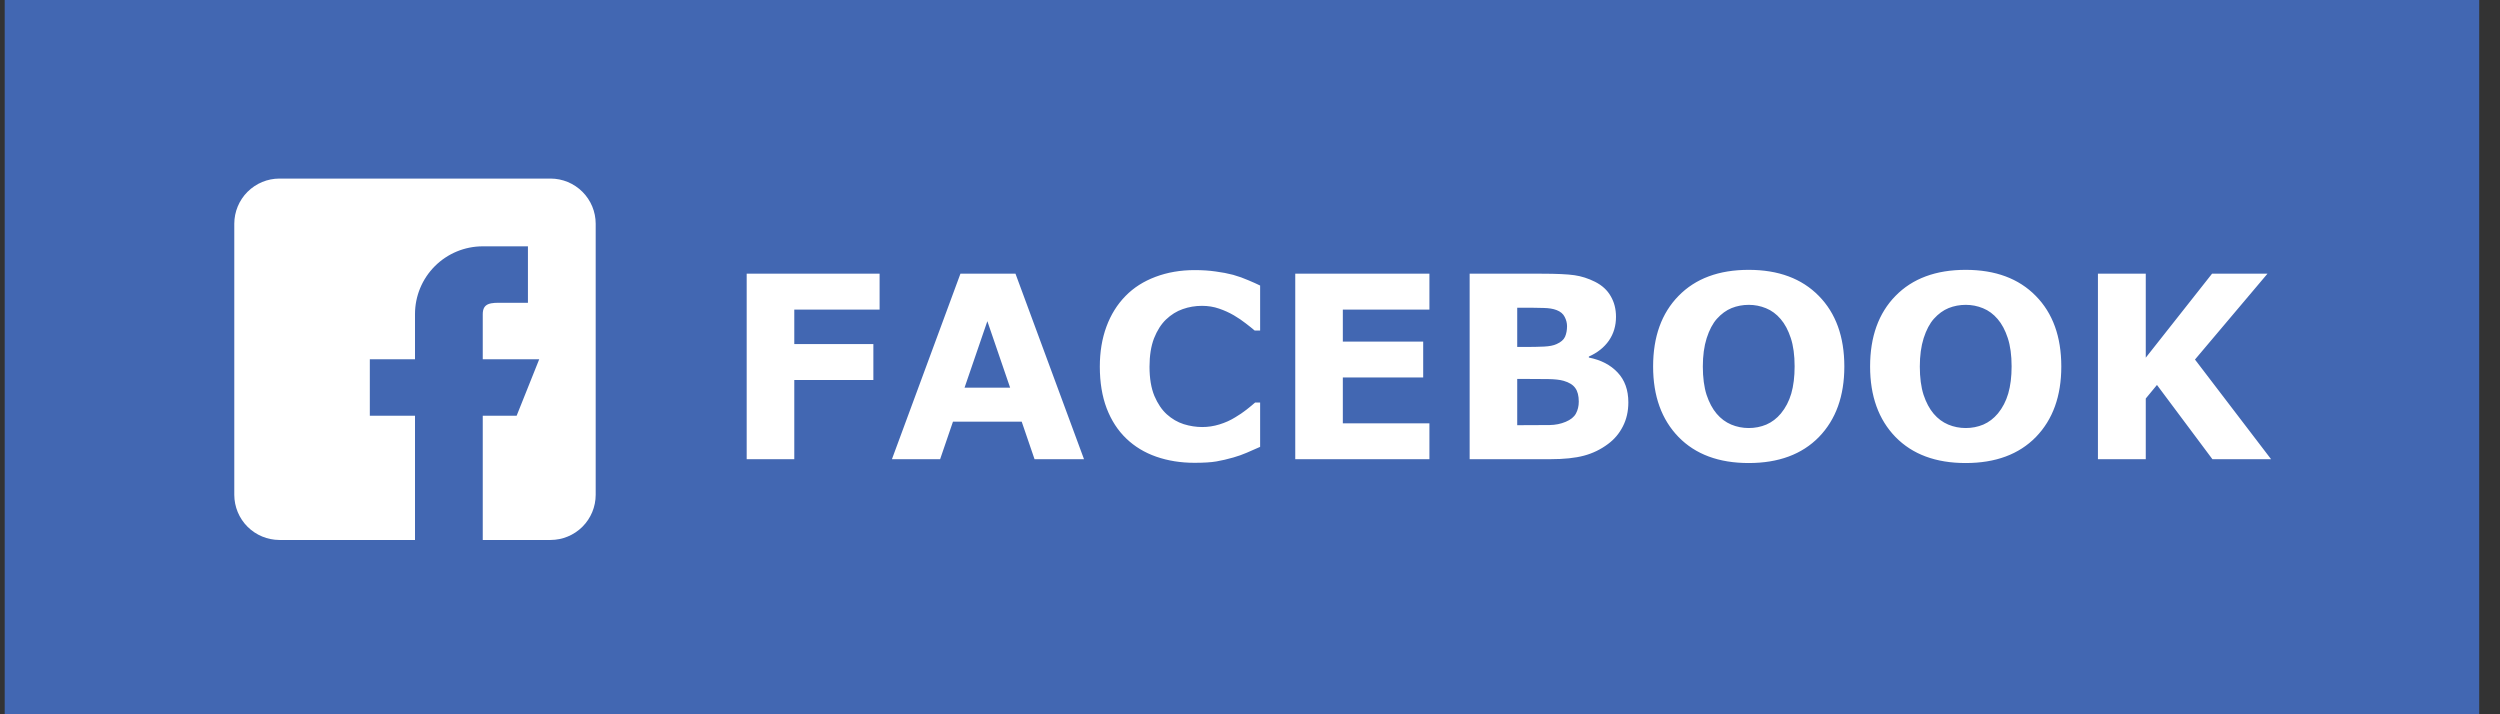 <svg width="98" height="28" viewBox="0 0 98 28" fill="none" xmlns="http://www.w3.org/2000/svg">
<rect x="0" y="0" width="98" height="28" fill="#333333" stroke="none"/>
<rect width="97" height="28" transform="translate(0.184)" fill="#4267B2"/>
<path fill-rule="evenodd" clip-rule="evenodd" d="M10.955 7H21.58C22.05 7 22.5 7.187 22.832 7.519C23.164 7.851 23.351 8.301 23.351 8.771V19.396C23.351 19.865 23.164 20.316 22.832 20.648C22.5 20.98 22.05 21.166 21.58 21.167H18.924V16.297H20.252L21.137 14.084H18.924V12.313C18.924 11.863 19.259 11.866 19.693 11.869C19.731 11.87 19.77 11.87 19.809 11.87H20.695V9.656H18.924C18.219 9.656 17.544 9.936 17.046 10.434C16.547 10.933 16.268 11.608 16.268 12.313V14.084H14.497V16.297H16.268V21.167H10.955C10.486 21.166 10.036 20.98 9.703 20.648C9.371 20.316 9.185 19.865 9.184 19.396V8.771C9.185 8.301 9.371 7.851 9.703 7.519C10.036 7.187 10.486 7 10.955 7Z" fill="white"/>
<path d="M34.48 12.136H31.136V13.488H34.236V14.895H31.136V18H29.27V10.729H34.48V12.136ZM42.493 18H40.554L40.051 16.53H37.356L36.853 18H34.964L37.649 10.729H39.807L42.493 18ZM39.597 15.197L38.704 12.59L37.81 15.197H39.597ZM46.824 18.142C46.284 18.142 45.784 18.062 45.325 17.902C44.869 17.743 44.477 17.505 44.148 17.189C43.819 16.874 43.564 16.48 43.382 16.008C43.203 15.536 43.113 14.991 43.113 14.372C43.113 13.796 43.199 13.273 43.372 12.805C43.544 12.336 43.795 11.934 44.124 11.599C44.44 11.276 44.83 11.027 45.296 10.852C45.764 10.676 46.276 10.588 46.829 10.588C47.135 10.588 47.41 10.606 47.654 10.642C47.901 10.674 48.129 10.718 48.338 10.773C48.556 10.835 48.753 10.905 48.928 10.983C49.108 11.058 49.264 11.128 49.397 11.193V12.956H49.182C49.091 12.878 48.976 12.785 48.836 12.678C48.699 12.57 48.543 12.464 48.367 12.36C48.188 12.256 47.994 12.168 47.786 12.097C47.578 12.025 47.355 11.989 47.117 11.989C46.853 11.989 46.603 12.032 46.365 12.116C46.127 12.198 45.908 12.334 45.706 12.526C45.514 12.712 45.358 12.958 45.237 13.264C45.12 13.57 45.061 13.941 45.061 14.377C45.061 14.833 45.125 15.213 45.252 15.52C45.382 15.825 45.545 16.066 45.74 16.242C45.939 16.421 46.16 16.55 46.404 16.628C46.648 16.703 46.889 16.74 47.127 16.74C47.355 16.74 47.579 16.706 47.8 16.638C48.025 16.569 48.232 16.477 48.421 16.359C48.58 16.265 48.728 16.164 48.865 16.057C49.002 15.949 49.114 15.856 49.202 15.778H49.397V17.517C49.215 17.598 49.041 17.674 48.875 17.746C48.709 17.818 48.535 17.88 48.352 17.932C48.115 18 47.892 18.052 47.683 18.088C47.475 18.124 47.189 18.142 46.824 18.142ZM56.033 18H50.774V10.729H56.033V12.136H52.639V13.391H55.789V14.797H52.639V16.594H56.033V18ZM63.831 15.773C63.831 16.125 63.759 16.439 63.616 16.716C63.476 16.992 63.282 17.222 63.035 17.404C62.748 17.619 62.433 17.772 62.088 17.863C61.746 17.954 61.311 18 60.784 18H57.61V10.729H60.432C61.018 10.729 61.446 10.749 61.717 10.788C61.99 10.827 62.26 10.913 62.527 11.047C62.804 11.187 63.009 11.376 63.142 11.613C63.279 11.848 63.347 12.116 63.347 12.419C63.347 12.771 63.255 13.081 63.069 13.352C62.883 13.618 62.621 13.827 62.283 13.977V14.016C62.758 14.11 63.134 14.305 63.411 14.602C63.691 14.898 63.831 15.288 63.831 15.773ZM61.428 12.785C61.428 12.665 61.398 12.544 61.336 12.424C61.277 12.303 61.171 12.214 61.018 12.155C60.882 12.103 60.711 12.075 60.506 12.072C60.304 12.066 60.019 12.062 59.651 12.062H59.475V13.601H59.768C60.065 13.601 60.317 13.596 60.525 13.586C60.733 13.576 60.898 13.544 61.018 13.488C61.188 13.413 61.298 13.317 61.35 13.2C61.402 13.08 61.428 12.941 61.428 12.785ZM61.888 15.744C61.888 15.513 61.842 15.336 61.751 15.212C61.663 15.085 61.511 14.991 61.297 14.929C61.15 14.886 60.948 14.864 60.691 14.86C60.434 14.857 60.165 14.855 59.886 14.855H59.475V16.667H59.612C60.139 16.667 60.517 16.665 60.745 16.662C60.973 16.659 61.183 16.616 61.375 16.535C61.57 16.454 61.703 16.346 61.775 16.213C61.85 16.076 61.888 15.92 61.888 15.744ZM72.298 14.367C72.298 15.526 71.966 16.447 71.302 17.131C70.638 17.811 69.719 18.151 68.548 18.151C67.379 18.151 66.463 17.811 65.799 17.131C65.135 16.447 64.802 15.526 64.802 14.367C64.802 13.199 65.135 12.276 65.799 11.599C66.463 10.918 67.379 10.578 68.548 10.578C69.713 10.578 70.629 10.918 71.297 11.599C71.964 12.276 72.298 13.199 72.298 14.367ZM69.812 16.208C69.995 15.987 70.13 15.726 70.218 15.427C70.305 15.124 70.349 14.769 70.349 14.362C70.349 13.926 70.299 13.555 70.198 13.249C70.097 12.943 69.965 12.696 69.802 12.507C69.636 12.312 69.444 12.17 69.226 12.082C69.011 11.994 68.787 11.95 68.552 11.95C68.315 11.95 68.09 11.992 67.879 12.077C67.67 12.162 67.478 12.302 67.302 12.497C67.14 12.679 67.006 12.932 66.902 13.254C66.801 13.573 66.751 13.944 66.751 14.367C66.751 14.8 66.8 15.17 66.897 15.476C66.998 15.778 67.13 16.026 67.293 16.218C67.456 16.41 67.646 16.551 67.864 16.643C68.082 16.734 68.312 16.779 68.552 16.779C68.793 16.779 69.023 16.734 69.241 16.643C69.459 16.548 69.65 16.403 69.812 16.208ZM80.803 14.367C80.803 15.526 80.471 16.447 79.807 17.131C79.143 17.811 78.225 18.151 77.053 18.151C75.885 18.151 74.969 17.811 74.304 17.131C73.64 16.447 73.308 15.526 73.308 14.367C73.308 13.199 73.64 12.276 74.304 11.599C74.969 10.918 75.885 10.578 77.053 10.578C78.219 10.578 79.135 10.918 79.802 11.599C80.47 12.276 80.803 13.199 80.803 14.367ZM78.318 16.208C78.5 15.987 78.635 15.726 78.723 15.427C78.811 15.124 78.855 14.769 78.855 14.362C78.855 13.926 78.805 13.555 78.704 13.249C78.603 12.943 78.471 12.696 78.308 12.507C78.142 12.312 77.95 12.17 77.732 12.082C77.517 11.994 77.293 11.95 77.058 11.95C76.821 11.95 76.596 11.992 76.385 12.077C76.176 12.162 75.984 12.302 75.808 12.497C75.646 12.679 75.512 12.932 75.408 13.254C75.307 13.573 75.257 13.944 75.257 14.367C75.257 14.8 75.305 15.17 75.403 15.476C75.504 15.778 75.636 16.026 75.799 16.218C75.961 16.41 76.152 16.551 76.37 16.643C76.588 16.734 76.817 16.779 77.058 16.779C77.299 16.779 77.529 16.734 77.747 16.643C77.965 16.548 78.155 16.403 78.318 16.208ZM89.026 18H86.726L84.553 15.09L84.114 15.622V18H82.239V10.729H84.114V14.021L86.712 10.729H88.885L86.043 14.094L89.026 18Z" fill="white"/>
</svg>
